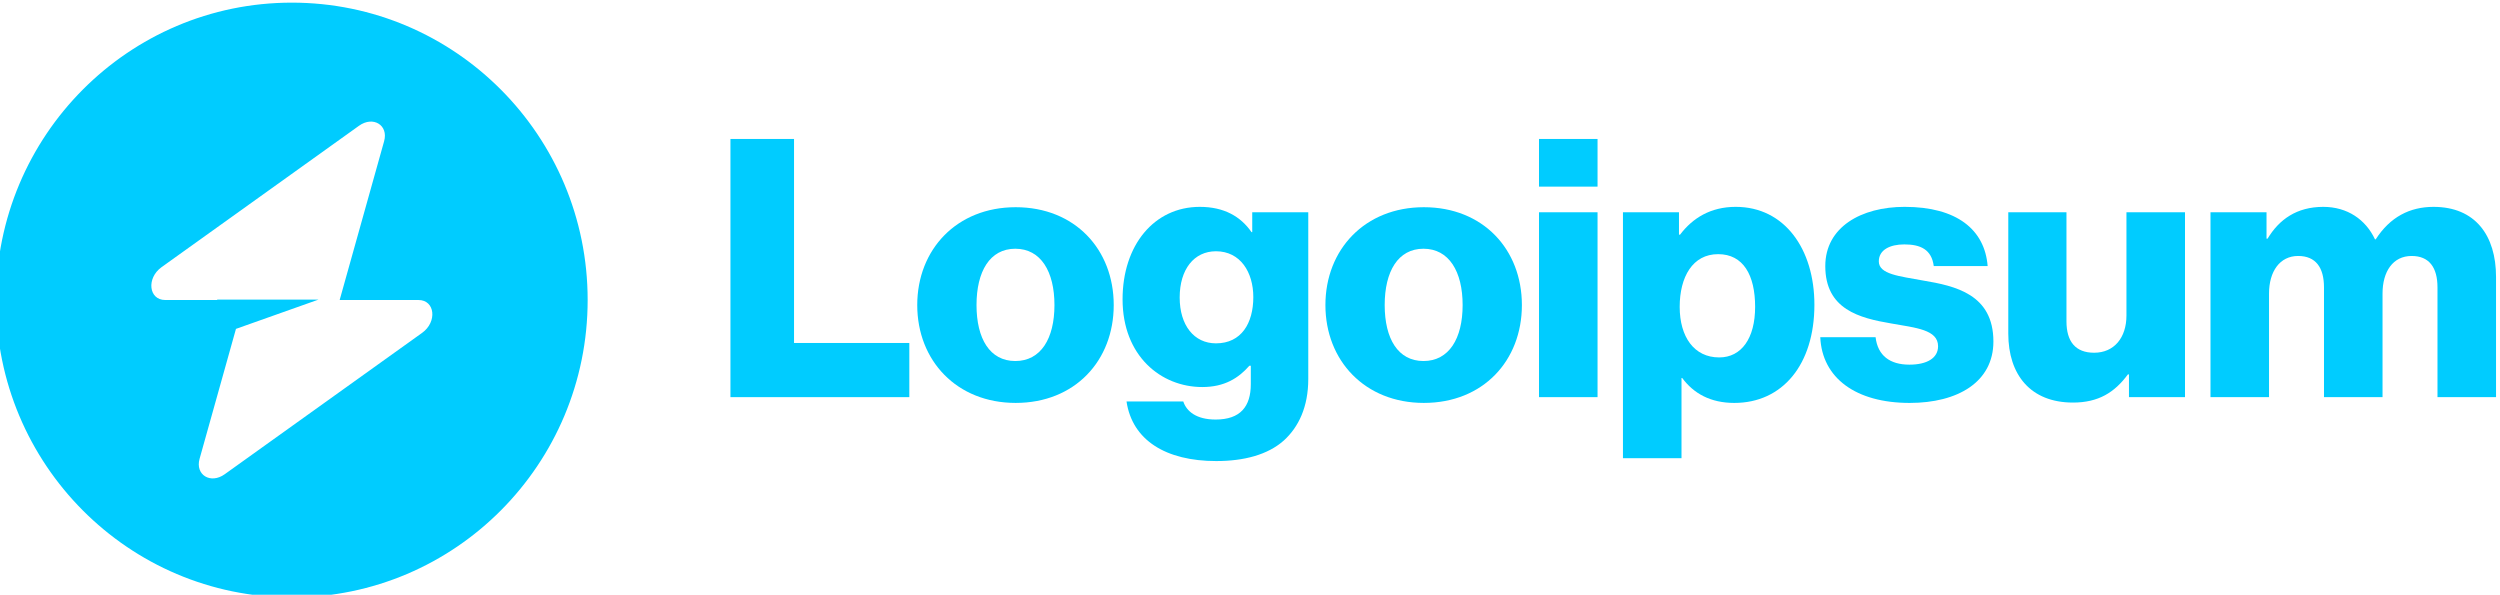<?xml version="1.0" encoding="UTF-8"?>
<!DOCTYPE svg PUBLIC "-//W3C//DTD SVG 1.1//EN" "http://www.w3.org/Graphics/SVG/1.1/DTD/svg11.dtd">
<!-- Creator: CorelDRAW -->
<svg xmlns="http://www.w3.org/2000/svg" xml:space="preserve" width="40.039mm" height="9.525mm" version="1.1" style="shape-rendering:geometricPrecision; text-rendering:geometricPrecision; image-rendering:optimizeQuality; fill-rule:evenodd; clip-rule:evenodd"
viewBox="0 0 4003.88 952.5"
 xmlns:xlink="http://www.w3.org/1999/xlink"
 xmlns:xodm="http://www.corel.com/coreldraw/odm/2003">
 <defs>
  <style type="text/css">
   <![CDATA[
    .fil1 {fill:#00CCFF}
    .fil0 {fill:#00CCFF;fill-rule:nonzero}
   ]]>
  </style>
 </defs>
 <g id="Camada_x0020_1">
  <g id="company-logo-1.svg">
   <polygon class="fil0" points="1169.85,636.05 1456.33,636.05 1456.33,549.3 1271.68,549.3 1271.68,222.56 1169.85,222.56 "/>
   <path class="fil0" d="M1626.07 578.21c-40.85,0 -62.13,-35.85 -62.13,-89.63 0,-53.78 21.28,-90.22 62.13,-90.22 40.84,0 62.7,36.44 62.7,90.22 0,53.78 -21.86,89.63 -62.7,89.63zm0.57 67.09c94.92,0 157.05,-67.67 157.05,-156.72 0,-89.06 -62.13,-156.72 -157.05,-156.72 -94.34,0 -157.62,67.66 -157.62,156.72 0,89.05 63.28,156.72 157.62,156.72z"/>
   <path class="fil0" d="M1948 738.41c43.72,0 82.26,-9.83 108.15,-32.96 23.58,-21.4 39.11,-53.78 39.11,-98.31l0 -267.18 -89.74 0 0 31.81 -1.15 0c-17.26,-24.87 -43.72,-40.48 -82.84,-40.48 -73.05,0 -123.68,61.3 -123.68,148.04 0,90.8 61.56,140.53 127.71,140.53 35.67,0 58.1,-14.46 75.36,-34.12l2.3 0 0 29.49c0,35.86 -16.68,56.68 -56.37,56.68 -31.07,0 -46.6,-13.3 -51.78,-28.92l-90.89 0c9.2,61.88 62.7,95.42 143.82,95.42zm-0.58 -188.52c-35.09,0 -58.1,-28.92 -58.1,-73.45 0,-45.1 23.01,-74.02 58.1,-74.02 39.12,0 59.83,33.54 59.83,73.44 0,41.64 -18.99,74.03 -59.83,74.03z"/>
   <path class="fil0" d="M2279.78 578.21c-40.85,0 -62.13,-35.85 -62.13,-89.63 0,-53.78 21.28,-90.22 62.13,-90.22 40.84,0 62.7,36.44 62.7,90.22 0,53.78 -21.86,89.63 -62.7,89.63zm0.57 67.09c94.92,0 157.04,-67.67 157.04,-156.72 0,-89.06 -62.12,-156.72 -157.04,-156.72 -94.34,0 -157.62,67.66 -157.62,156.72 0,89.05 63.28,156.72 157.62,156.72z"/>
   <path class="fil0" d="M2464.79 636.05l93.76 0 0 -296.09 -93.76 0 0 296.09zm0 -337.15l93.76 0 0 -76.34 -93.76 0 0 76.34z"/>
   <path class="fil0" d="M2599.24 733.79l93.77 0 0 -128.39 1.13 0c18.42,24.87 45.46,39.91 83.43,39.91 77.1,0 128.29,-61.3 128.29,-157.3 0,-89.06 -47.75,-156.72 -125.99,-156.72 -40.27,0 -69.03,17.93 -89.17,44.53l-1.72 0 0 -35.86 -89.74 0 0 393.83zm154.17 -161.35c-40.27,0 -63.29,-32.96 -63.29,-80.96 0,-48 20.72,-84.43 61.57,-84.43 40.27,0 59.24,33.54 59.24,84.43 0,50.31 -21.85,80.96 -57.52,80.96z"/>
   <path class="fil0" d="M3058.5 645.31c77.07,0 134.04,-33.54 134.04,-98.31 0,-75.76 -60.99,-89.06 -112.77,-97.74 -37.38,-6.94 -70.75,-9.83 -70.75,-30.65 0,-18.5 17.84,-27.18 40.86,-27.18 25.87,0 43.7,8.1 47.14,34.7l86.31 0c-4.6,-58.41 -49.48,-94.84 -132.9,-94.84 -69.61,0 -127.13,32.38 -127.13,94.84 0,69.4 54.66,83.28 105.86,91.95 39.1,6.94 74.77,9.83 74.77,36.43 0,19.09 -17.83,29.5 -46.01,29.5 -31.06,0 -50.62,-14.46 -54.08,-43.95l-88.58 0c2.88,65.34 56.93,105.25 143.24,105.25z"/>
   <path class="fil0" d="M3319.91 644.74c40.85,0 66.73,-16.2 88.03,-45.11l1.72 0 0 36.43 89.74 0 0 -296.09 -93.77 0 0 165.4c0,35.27 -19.55,59.56 -51.77,59.56 -29.9,0 -44.3,-17.93 -44.3,-50.31l0 -174.65 -93.18 0 0 194.31c0,65.93 35.66,110.46 103.53,110.46z"/>
   <path class="fil0" d="M3540.2 636.05l93.77 0 0 -165.97c0,-35.28 17.25,-60.14 46.59,-60.14 28.18,0 41.44,18.5 41.44,50.31l0 175.8 93.76 0 0 -165.97c0,-35.28 16.67,-60.14 46.6,-60.14 28.18,0 41.4,18.5 41.4,50.31l0 175.8 93.77 0 0 -192.57c0,-66.51 -33.36,-112.19 -100.09,-112.19 -37.97,0 -69.61,16.19 -92.63,52.04l-1.14 0c-14.95,-31.8 -44.29,-52.04 -82.84,-52.04 -42.57,0 -70.75,20.24 -89.16,50.89l-1.72 0 0 -42.22 -89.75 0 0 296.09z"/>
   <path class="fil1" d="M467.4 956.73c261.64,0 473.75,-213.23 473.75,-476.25 0,-263.03 -212.11,-476.25 -473.75,-476.25 -261.65,0 -473.75,213.22 -473.75,476.25 0,263.02 212.1,476.25 473.75,476.25zm147.79 -730.64c7.19,-25.69 -17.61,-40.88 -40.25,-24.66l-316.16 226.41c-24.56,17.59 -20.69,52.64 5.81,52.64l83.25 0 0 -0.65 162.25 0 -132.2 46.9 -58.29 208.14c-7.19,25.69 17.61,40.88 40.26,24.66l316.15 -226.41c24.56,-17.59 20.7,-52.64 -5.8,-52.64l-126.25 0 71.23 -254.39z"/>
  </g>
 </g>
</svg>
